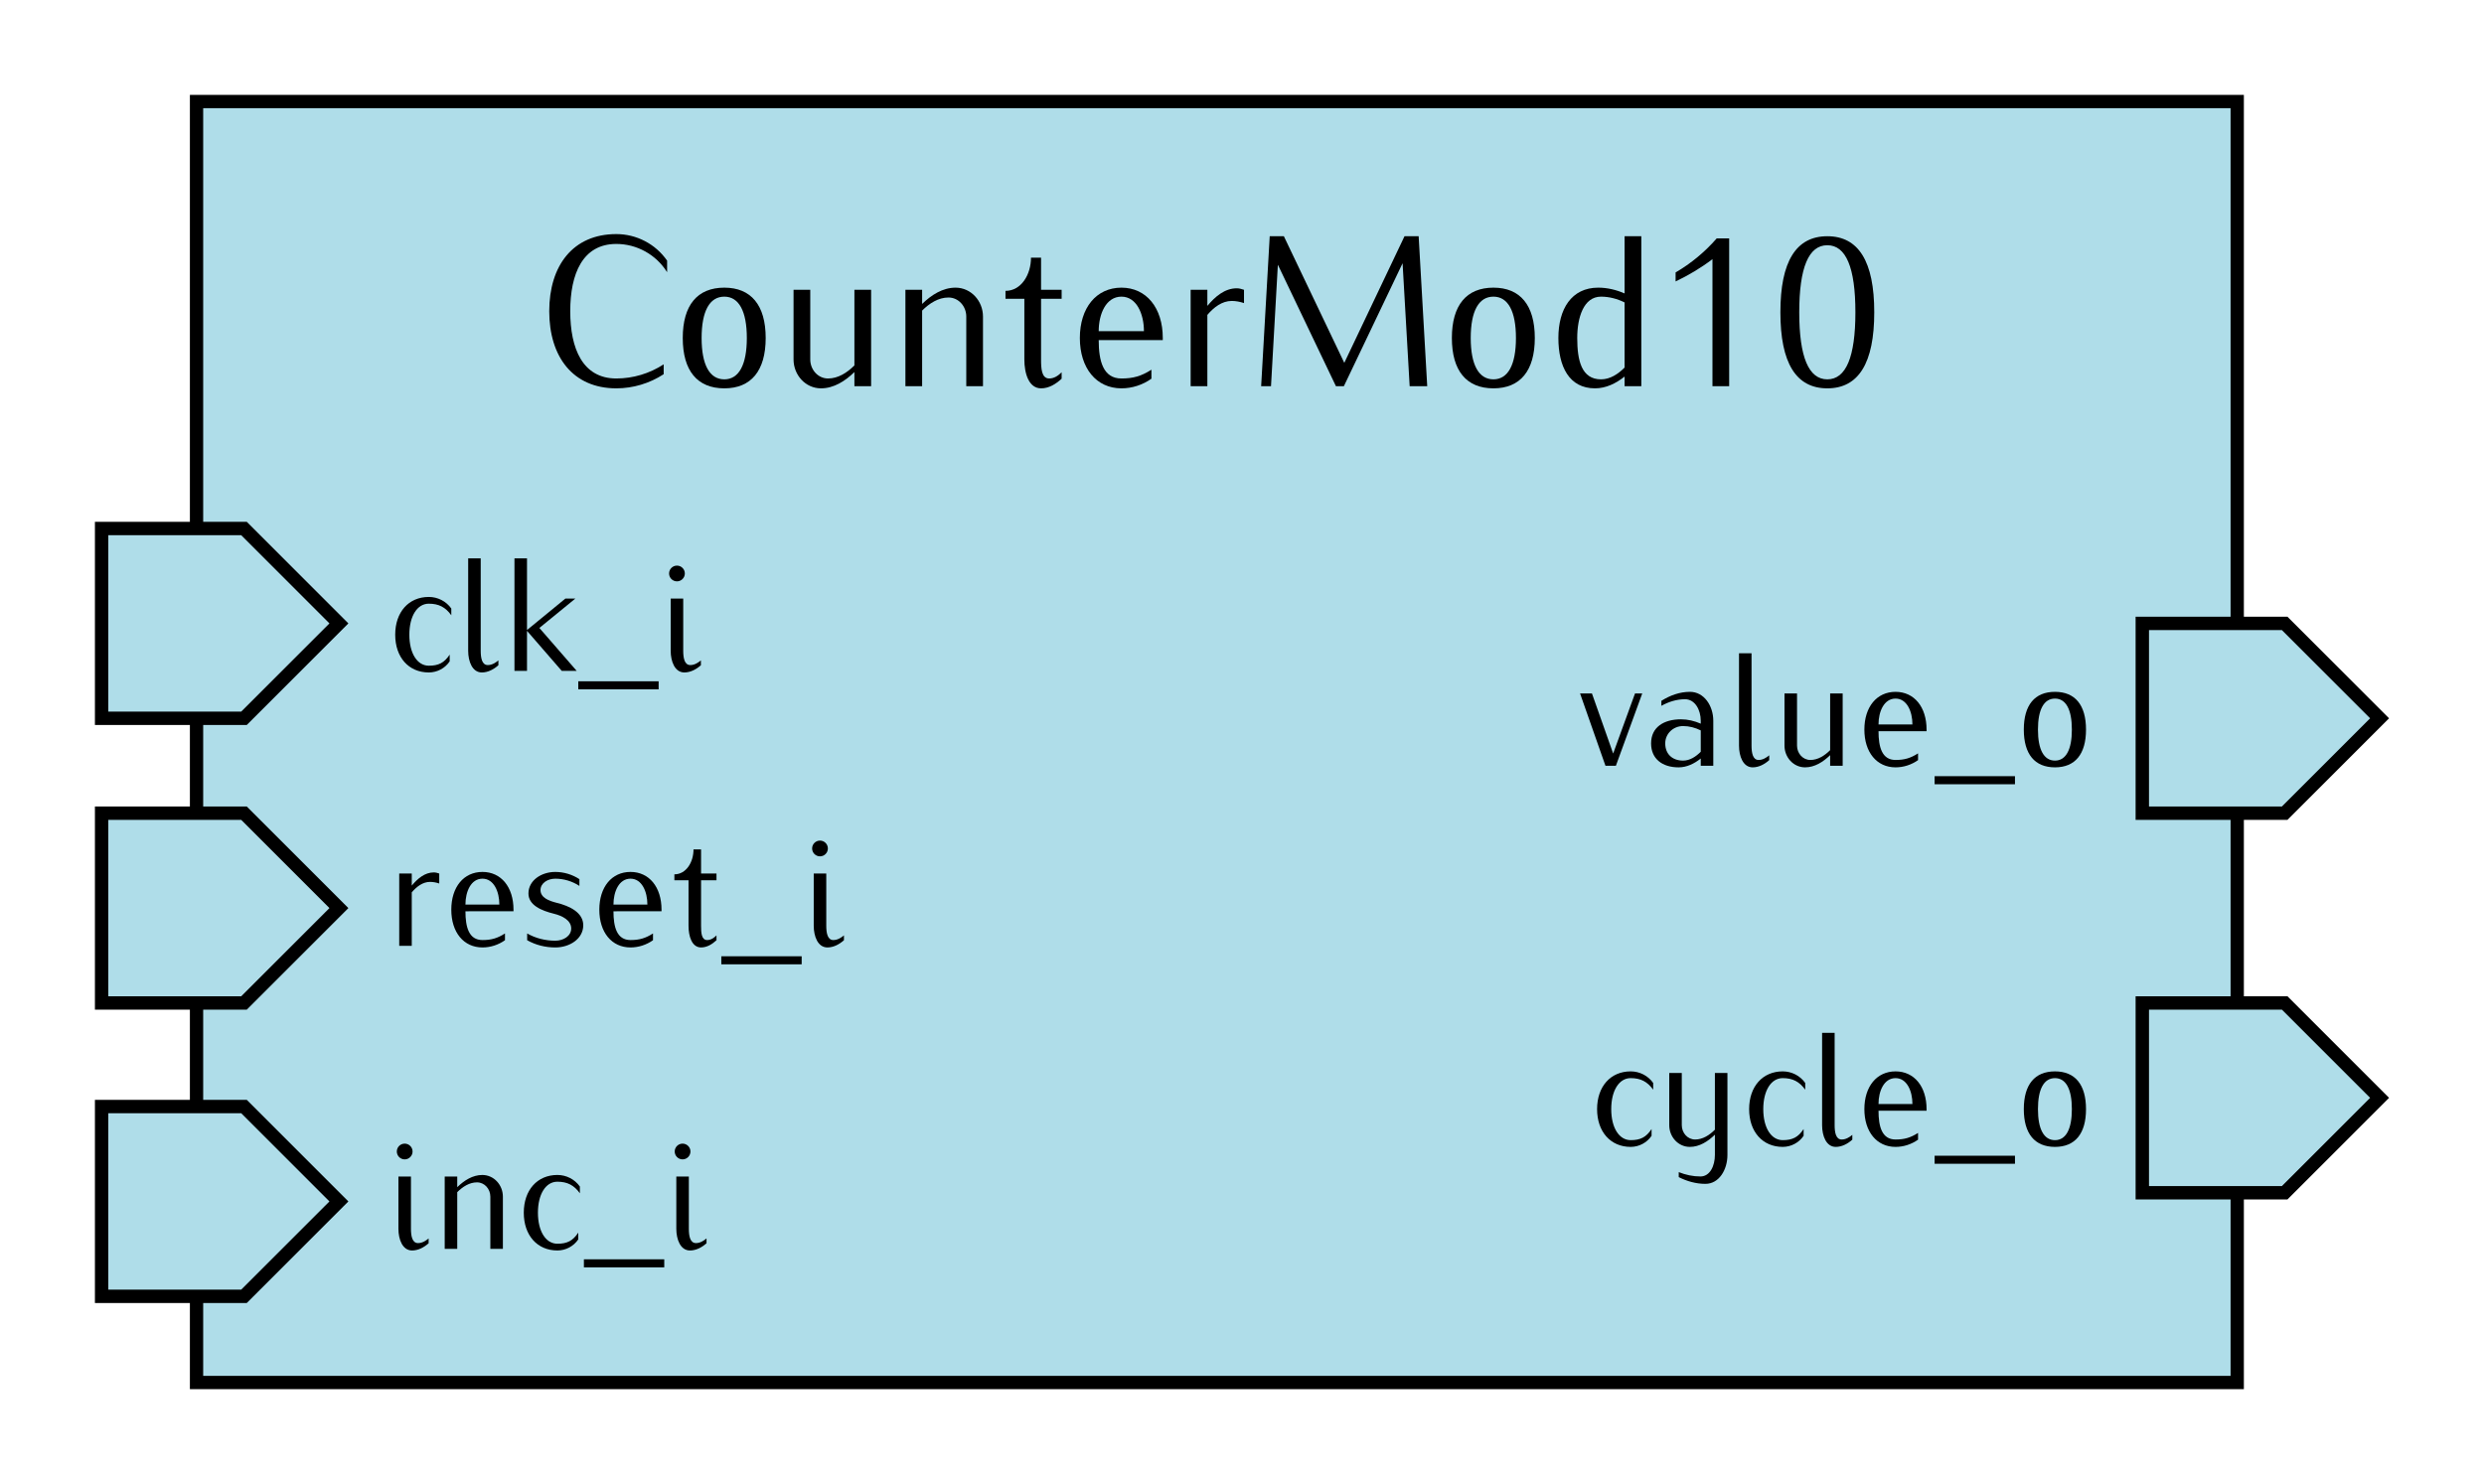 <?xml version="1.0" encoding="UTF-8" standalone="no"?>
<!-- Created with Inkscape (http://www.inkscape.org/) -->

<svg
   width="52.341mm"
   height="31.28mm"
   id="svg2"
   version="1.0"
   viewBox="0 0 185.459 110.835"
   xmlns="http://www.w3.org/2000/svg"
   xmlns:svg="http://www.w3.org/2000/svg"
   xmlns:rdf="http://www.w3.org/1999/02/22-rdf-syntax-ns#"
   xmlns:cc="http://creativecommons.org/ns#"
   xmlns:dc="http://purl.org/dc/elements/1.1/">
  <defs
     id="defs4" />
  <g
     id="layer1"
     transform="translate(-144.776,57.189)">
    <path
       id="rect2385"
       style="fill:#afdde9;stroke:#000000;stroke-width:0.992"
       d="m 159.449,-49.606 h 152.362 v 95.669 h -152.362 z" />
    <path
       style="fill:#afdde9;fill-opacity:1;fill-rule:evenodd;stroke:#000000;stroke-width:1px;stroke-linecap:butt;stroke-linejoin:miter;stroke-opacity:1"
       d="m 152.362,-17.717 v 14.173 h 10.63 l 7.087,-7.087 -7.087,-7.087 z"
       id="path2387" />
    <path
       id="path2393"
       d="M 304.724,-10.63 V 3.543 h 10.63 l 7.087,-7.087 -7.087,-7.087 z"
       style="fill:#afdde9;fill-opacity:1;fill-rule:evenodd;stroke:#000000;stroke-width:1px;stroke-linecap:butt;stroke-linejoin:miter;stroke-opacity:1" />
    <g
       aria-label="clk_i"
       id="text2395"
       style="font-style:italic;line-height:0%;font-family:Iwona;-inkscape-font-specification:'Sans Italic'">
      <path
         d="m 178.47,-11.239 v -0.504 c -0.384,-0.54 -1.008,-0.864 -1.68,-0.864 -1.5,0 -2.508,1.128 -2.508,2.82 0,1.692 1.008,2.82 2.508,2.82 0.624,0 1.212,-0.312 1.56,-0.828 v -0.504 c -0.408,0.612 -0.828,0.828 -1.56,0.828 -0.864,0 -1.452,-0.924 -1.452,-2.316 0,-1.392 0.588,-2.316 1.452,-2.316 0.744,0 1.248,0.264 1.68,0.864 z"
         style="font-style:normal;font-size:12px;line-height:1.25"
         id="path29" />
      <path
         d="m 181.986,-7.507 v -0.36 c -0.228,0.192 -0.492,0.348 -0.792,0.348 -0.444,0 -0.528,-0.552 -0.528,-1.068 v -6.9 h -0.936 v 6.9 c 0,0.804 0.312,1.62 1.02,1.62 0.456,0 0.888,-0.228 1.236,-0.54 z"
         style="font-style:normal;font-size:12px;line-height:1.25"
         id="path31" />
      <path
         d="m 187.83,-7.087 -2.784,-3.204 2.688,-2.196 h -0.744 l -2.868,2.352 v -5.352 h -0.936 v 8.4 h 0.936 v -2.988 l 2.592,2.988 z"
         style="font-style:normal;font-size:12px;line-height:1.25"
         id="path33" />
      <path
         d="m 193.95,-5.707 v -0.6 h -6 v 0.6 z"
         style="font-style:normal;font-size:12px;line-height:1.25"
         id="path35" />
      <path
         d="m 197.106,-7.507 v -0.36 c -0.228,0.192 -0.492,0.348 -0.792,0.348 -0.444,0 -0.528,-0.552 -0.528,-1.068 v -3.9 h -0.936 v 3.9 c 0,0.804 0.312,1.62 1.02,1.62 0.456,0 0.888,-0.228 1.236,-0.54 z m -1.2,-6.852 c 0,-0.324 -0.264,-0.588 -0.588,-0.588 -0.324,0 -0.588,0.264 -0.588,0.588 0,0.324 0.264,0.588 0.588,0.588 0.324,0 0.588,-0.264 0.588,-0.588 z"
         style="font-style:normal;font-size:12px;line-height:1.25"
         id="path37" />
    </g>
    <g
       aria-label="CounterMod10"
       id="text2411"
       style="font-style:italic;line-height:0%;font-family:Iwona;-inkscape-font-specification:'Sans Italic';text-align:center;text-anchor:middle">
      <path
         d="m 194.583,-36.858 v -0.864 c -0.864,-1.248 -2.288,-1.984 -3.792,-1.984 -3.248,0 -5.008,2.368 -5.008,5.76 0,3.392 1.76,5.76 5.008,5.76 1.248,0 2.48,-0.368 3.536,-1.056 v -0.736 c -1.056,0.688 -2.288,1.056 -3.536,1.056 -2.512,0 -3.44,-2.224 -3.44,-5.024 0,-2.8 0.928,-5.024 3.44,-5.024 1.536,0 2.976,0.8 3.792,2.112 z"
         style="font-style:normal;font-size:16px;line-height:1.25"
         id="path40" />
      <path
         d="m 201.943,-31.946 c 0,-2.448 -1.088,-3.76 -3.088,-3.76 -2.016,0 -3.104,1.312 -3.104,3.76 0,2.448 1.088,3.76 3.104,3.76 2,0 3.088,-1.312 3.088,-3.76 z m -1.408,0 c 0,2 -0.592,3.088 -1.68,3.088 -1.104,0 -1.696,-1.088 -1.696,-3.088 0,-2 0.592,-3.088 1.696,-3.088 1.088,0 1.68,1.088 1.68,3.088 z"
         style="font-style:normal;font-size:16px;line-height:1.25"
         id="path42" />
      <path
         d="m 209.815,-28.346 v -7.2 h -1.248 v 5.648 c -0.544,0.544 -1.216,0.976 -1.968,0.976 -0.752,0 -1.328,-0.656 -1.328,-1.424 v -5.2 h -1.248 v 5.2 c 0,1.168 0.896,2.16 2.048,2.16 0.96,0 1.808,-0.544 2.496,-1.216 v 1.056 z"
         style="font-style:normal;font-size:16px;line-height:1.25"
         id="path44" />
      <path
         d="m 218.167,-28.346 v -5.2 c 0,-1.168 -0.896,-2.16 -2.048,-2.16 -0.96,0 -1.808,0.544 -2.496,1.216 v -1.056 h -1.248 v 7.2 h 1.248 v -5.648 c 0.544,-0.544 1.216,-0.976 1.968,-0.976 0.752,0 1.328,0.656 1.328,1.424 v 5.2 z"
         style="font-style:normal;font-size:16px;line-height:1.25"
         id="path46" />
      <path
         d="m 224.039,-28.906 v -0.48 c -0.256,0.256 -0.56,0.464 -0.928,0.464 -0.576,0 -0.608,-0.752 -0.608,-1.424 v -4.528 h 1.536 v -0.672 h -1.536 v -2.4 h -0.752 c 0,1.28 -0.736,2.48 -1.904,2.48 v 0.592 h 1.408 v 4.528 c 0,1.056 0.336,2.16 1.248,2.16 0.592,0 1.104,-0.32 1.536,-0.72 z"
         style="font-style:normal;font-size:16px;line-height:1.25"
         id="path48" />
      <path
         d="m 231.591,-31.786 v -0.16 c 0,-2.256 -1.232,-3.76 -3.088,-3.76 -1.872,0 -3.104,1.504 -3.104,3.76 0,2.256 1.232,3.76 3.104,3.76 0.8,0 1.584,-0.256 2.24,-0.72 v -0.672 c -0.752,0.48 -1.36,0.656 -2.24,0.656 -1.36,0 -1.696,-1.296 -1.696,-2.864 z m -1.408,-0.672 h -3.376 c 0,-1.28 0.544,-2.576 1.696,-2.576 1.136,0 1.68,1.296 1.68,2.576 z"
         style="font-style:normal;font-size:16px;line-height:1.25"
         id="path50" />
      <path
         d="m 237.655,-34.554 v -0.992 c -0.176,-0.064 -0.368,-0.112 -0.544,-0.112 -0.896,0 -1.616,0.624 -2.192,1.312 v -1.2 h -1.248 v 7.2 h 1.248 v -5.328 c 0.48,-0.56 1.088,-1.04 1.824,-1.04 0.304,0 0.624,0.064 0.912,0.16 z"
         style="font-style:normal;font-size:16px;line-height:1.25"
         id="path52" />
      <path
         d="m 251.335,-28.346 -0.64,-11.2 h -1.056 l -4.496,9.456 -4.512,-9.456 h -1.056 l -0.64,11.2 h 0.736 l 0.512,-9.072 4.336,9.072 h 0.592 l 4.384,-9.184 0.528,9.184 z"
         style="font-style:normal;font-size:16px;line-height:1.25"
         id="path54" />
      <path
         d="m 259.367,-31.946 c 0,-2.448 -1.088,-3.76 -3.088,-3.76 -2.016,0 -3.104,1.312 -3.104,3.76 0,2.448 1.088,3.76 3.104,3.76 2,0 3.088,-1.312 3.088,-3.76 z m -1.408,0 c 0,2 -0.592,3.088 -1.68,3.088 -1.104,0 -1.696,-1.088 -1.696,-3.088 0,-2 0.592,-3.088 1.696,-3.088 1.088,0 1.68,1.088 1.68,3.088 z"
         style="font-style:normal;font-size:16px;line-height:1.25"
         id="path56" />
      <path
         d="m 267.319,-28.346 v -11.2 h -1.248 v 4.272 c -0.624,-0.272 -1.296,-0.432 -1.968,-0.432 -2,0 -2.976,1.6 -2.976,3.76 0,2.128 0.8,3.76 2.736,3.76 0.816,0 1.568,-0.368 2.208,-0.88 v 0.72 z m -1.248,-1.392 c -0.48,0.48 -1.072,0.88 -1.76,0.88 -1.456,0 -1.776,-1.408 -1.776,-3.088 0,-1.504 0.464,-3.088 1.776,-3.088 0.608,0 1.216,0.16 1.76,0.432 z"
         style="font-style:normal;font-size:16px;line-height:1.25"
         id="path58" />
      <path
         d="m 273.879,-28.346 v -11.04 h -0.928 c -0.88,1.008 -1.92,1.872 -3.072,2.544 v 0.672 c 0.976,-0.464 1.888,-1.008 2.752,-1.664 v 9.488 z"
         style="font-style:normal;font-size:16px;line-height:1.25"
         id="path60" />
      <path
         d="m 284.711,-33.866 c 0,-3.792 -1.168,-5.68 -3.504,-5.68 -2.336,0 -3.504,1.888 -3.504,5.68 0,3.792 1.168,5.68 3.504,5.68 2.336,0 3.504,-1.888 3.504,-5.68 z m -1.408,0 c 0,3.344 -0.704,5.008 -2.096,5.008 -1.392,0 -2.096,-1.664 -2.096,-5.008 0,-3.344 0.704,-5.008 2.096,-5.008 1.392,0 2.096,1.664 2.096,5.008 z"
         style="font-style:normal;font-size:16px;line-height:1.25"
         id="path62" />
    </g>
    <g
       aria-label="value_o"
       id="text2419"
       style="font-style:italic;line-height:0%;font-family:Iwona;-inkscape-font-specification:'Sans Italic';text-align:end;text-anchor:end">
      <path
         d="m 267.389,-5.4 h -0.54 l -1.632,4.488 -1.584,-4.488 h -0.888 l 1.896,5.4 h 0.78 z"
         style="font-style:normal;font-size:12px;line-height:1.25"
         id="path65" />
      <path
         d="M 272.693,-2.1465237e-5 V -3.36 c 0,-1.128 -0.696,-2.16 -1.74,-2.16 -0.768,0 -1.488,0.264 -2.136,0.672 v 0.372 c 0.54,-0.3 1.14,-0.492 1.764,-0.492 0.744,0 1.176,0.792 1.176,1.608 v 0.216 c -0.468,-0.204 -0.972,-0.324 -1.476,-0.324 -1.284,0 -2.232,0.588 -2.232,1.8 0,1.152 0.84,1.788 2.052,1.788 0.612,0 1.176,-0.276 1.656,-0.66 V -2.1465237e-5 Z M 271.757,-1.044 c -0.36,0.36 -0.804,0.66 -1.32,0.66 -0.804,0 -1.332,-0.492 -1.332,-1.284 0,-0.732 0.6,-1.296 1.332,-1.296 0.456,0 0.912,0.12 1.32,0.324 z"
         style="font-style:normal;font-size:12px;line-height:1.25"
         id="path67" />
      <path
         d="m 276.869,-0.42 v -0.36 c -0.228,0.192 -0.492,0.348 -0.792,0.348 -0.444,0 -0.528,-0.552 -0.528,-1.068 v -6.9 h -0.936 v 6.9 c 0,0.804 0.312,1.62 1.02,1.62 0.456,0 0.888,-0.228 1.236,-0.54 z"
         style="font-style:normal;font-size:12px;line-height:1.25"
         id="path69" />
      <path
         d="M 282.353,-2.1465237e-5 V -5.4 h -0.936 v 4.236 c -0.408,0.408 -0.912,0.732 -1.476,0.732 -0.564,0 -0.996,-0.492 -0.996,-1.068 v -3.9 h -0.936 v 3.9 c 0,0.876 0.672,1.62 1.536,1.62 0.72,0 1.356,-0.408 1.872,-0.912 V -2.1465237e-5 Z"
         style="font-style:normal;font-size:12px;line-height:1.25"
         id="path71" />
      <path
         d="m 288.617,-2.58 v -0.12 c 0,-1.692 -0.924,-2.82 -2.316,-2.82 -1.404,0 -2.328,1.128 -2.328,2.82 0,1.692 0.924,2.82 2.328,2.82 0.6,0 1.188,-0.192 1.68,-0.54 v -0.504 c -0.564,0.36 -1.02,0.492 -1.68,0.492 -1.02,0 -1.272,-0.972 -1.272,-2.148 z m -1.056,-0.504 h -2.532 c 0,-0.96 0.408,-1.932 1.272,-1.932 0.852,0 1.26,0.972 1.26,1.932 z"
         style="font-style:normal;font-size:12px;line-height:1.25"
         id="path73" />
      <path
         d="M 295.217,1.38 V 0.78 h -6 V 1.38 Z"
         style="font-style:normal;font-size:12px;line-height:1.25"
         id="path75" />
      <path
         d="m 300.521,-2.7 c 0,-1.836 -0.816,-2.82 -2.316,-2.82 -1.512,0 -2.328,0.984 -2.328,2.82 0,1.836 0.816,2.82 2.328,2.82 1.5,0 2.316,-0.984 2.316,-2.82 z m -1.056,0 c 0,1.5 -0.444,2.316 -1.26,2.316 -0.828,0 -1.272,-0.816 -1.272,-2.316 0,-1.5 0.444,-2.316 1.272,-2.316 0.816,0 1.26,0.816 1.26,2.316 z"
         style="font-style:normal;font-size:12px;line-height:1.25"
         id="path77" />
    </g>
    <path
       id="path3529"
       d="M 152.362,3.543 V 17.717 h 10.63 l 7.087,-7.087 -7.087,-7.087 z"
       style="fill:#afdde9;fill-opacity:1;fill-rule:evenodd;stroke:#000000;stroke-width:1px;stroke-linecap:butt;stroke-linejoin:miter;stroke-opacity:1" />
    <g
       aria-label="reset_i"
       id="text3531"
       style="font-style:italic;line-height:0%;font-family:Iwona;-inkscape-font-specification:'Sans Italic'">
      <path
         d="m 177.57,8.794 v -0.744 c -0.132,-0.048 -0.276,-0.084 -0.408,-0.084 -0.672,0 -1.212,0.468 -1.644,0.984 v -0.9 h -0.936 V 13.45 h 0.936 V 9.454 c 0.36,-0.42 0.816,-0.78 1.368,-0.78 0.228,0 0.468,0.048 0.684,0.12 z"
         style="font-style:normal;font-size:12px;line-height:1.25"
         id="path80" />
      <path
         d="m 183.114,10.87 v -0.12 c 0,-1.692 -0.924,-2.82 -2.316,-2.82 -1.404,0 -2.328,1.128 -2.328,2.82 0,1.692 0.924,2.82 2.328,2.82 0.6,0 1.188,-0.192 1.68,-0.54 v -0.504 c -0.564,0.36 -1.02,0.492 -1.68,0.492 -1.02,0 -1.272,-0.972 -1.272,-2.148 z m -1.056,-0.504 h -2.532 c 0,-0.96 0.408,-1.932 1.272,-1.932 0.852,0 1.26,0.972 1.26,1.932 z"
         style="font-style:normal;font-size:12px;line-height:1.25"
         id="path82" />
      <path
         d="m 188.322,11.914 c 0,-0.948 -1.008,-1.44 -1.992,-1.68 -0.576,-0.144 -1.2,-0.384 -1.2,-0.948 0,-0.516 0.528,-0.852 1.104,-0.852 0.636,0 1.272,0.192 1.8,0.54 v -0.504 c -0.528,-0.348 -1.164,-0.54 -1.8,-0.54 -1.044,0 -2.004,0.636 -2.004,1.608 0,0.876 0.972,1.284 1.896,1.512 0.636,0.156 1.296,0.492 1.296,1.104 0,0.564 -0.576,0.912 -1.188,0.912 -0.744,0 -1.464,-0.18 -2.1,-0.54 v 0.504 c 0.636,0.36 1.356,0.54 2.1,0.54 1.08,0 2.088,-0.648 2.088,-1.656 z"
         style="font-style:normal;font-size:12px;line-height:1.25"
         id="path84" />
      <path
         d="m 194.166,10.87 v -0.12 c 0,-1.692 -0.924,-2.82 -2.316,-2.82 -1.404,0 -2.328,1.128 -2.328,2.82 0,1.692 0.924,2.82 2.328,2.82 0.6,0 1.188,-0.192 1.68,-0.54 v -0.504 c -0.564,0.36 -1.02,0.492 -1.68,0.492 -1.02,0 -1.272,-0.972 -1.272,-2.148 z m -1.056,-0.504 h -2.532 c 0,-0.96 0.408,-1.932 1.272,-1.932 0.852,0 1.26,0.972 1.26,1.932 z"
         style="font-style:normal;font-size:12px;line-height:1.25"
         id="path86" />
      <path
         d="m 198.27,13.03 v -0.36 c -0.192,0.192 -0.42,0.348 -0.696,0.348 -0.432,0 -0.456,-0.564 -0.456,-1.068 V 8.554 h 1.152 v -0.504 h -1.152 v -1.8 h -0.564 c 0,0.96 -0.552,1.86 -1.428,1.86 v 0.444 h 1.056 V 11.95 c 0,0.792 0.252,1.62 0.936,1.62 0.444,0 0.828,-0.24 1.152,-0.54 z"
         style="font-style:normal;font-size:12px;line-height:1.25"
         id="path88" />
      <path
         d="m 204.63,14.83 v -0.6 h -6 v 0.6 z"
         style="font-style:normal;font-size:12px;line-height:1.25"
         id="path90" />
      <path
         d="m 207.786,13.03 v -0.36 c -0.228,0.192 -0.492,0.348 -0.792,0.348 -0.444,0 -0.528,-0.552 -0.528,-1.068 V 8.05 h -0.936 V 11.95 c 0,0.804 0.312,1.62 1.02,1.62 0.456,0 0.888,-0.228 1.236,-0.54 z m -1.2,-6.852 c 0,-0.324 -0.264,-0.588 -0.588,-0.588 -0.324,0 -0.588,0.264 -0.588,0.588 0,0.324 0.264,0.588 0.588,0.588 0.324,0 0.588,-0.264 0.588,-0.588 z"
         style="font-style:normal;font-size:12px;line-height:1.25"
         id="path92" />
    </g>
    <path
       style="fill:#afdde9;fill-opacity:1;fill-rule:evenodd;stroke:#000000;stroke-width:1px;stroke-linecap:butt;stroke-linejoin:miter;stroke-opacity:1"
       d="m 304.724,17.717 v 14.173 h 10.63 l 7.087,-7.087 -7.087,-7.087 z"
       id="path3535" />
    <g
       aria-label="cycle_o"
       id="text3537"
       style="font-style:italic;line-height:0%;font-family:Iwona;-inkscape-font-specification:'Sans Italic';text-align:end;text-anchor:end">
      <path
         d="m 268.205,24.194 v -0.504 c -0.384,-0.54 -1.008,-0.864 -1.68,-0.864 -1.5,0 -2.508,1.128 -2.508,2.82 0,1.692 1.008,2.82 2.508,2.82 0.624,0 1.212,-0.312 1.56,-0.828 v -0.504 c -0.408,0.612 -0.828,0.828 -1.56,0.828 -0.864,0 -1.452,-0.924 -1.452,-2.316 0,-1.392 0.588,-2.316 1.452,-2.316 0.744,0 1.248,0.264 1.68,0.864 z"
         style="font-style:normal;font-size:12px;line-height:1.25"
         id="path95" />
      <path
         d="m 273.749,29.066 v -6.12 h -0.936 v 4.236 c -0.408,0.408 -0.912,0.732 -1.476,0.732 -0.564,0 -0.996,-0.492 -0.996,-1.068 v -3.9 h -0.936 v 3.9 c 0,0.876 0.672,1.62 1.536,1.62 0.72,0 1.356,-0.408 1.872,-0.912 v 1.512 c 0,0.804 -0.36,1.608 -1.08,1.608 -0.564,0 -1.104,-0.12 -1.62,-0.324 v 0.372 c 0.612,0.312 1.296,0.504 1.992,0.504 1.02,0 1.644,-1.056 1.644,-2.16 z"
         style="font-style:normal;font-size:12px;line-height:1.25"
         id="path97" />
      <path
         d="m 279.557,24.194 v -0.504 c -0.384,-0.54 -1.008,-0.864 -1.68,-0.864 -1.5,0 -2.508,1.128 -2.508,2.82 0,1.692 1.008,2.82 2.508,2.82 0.624,0 1.212,-0.312 1.56,-0.828 v -0.504 c -0.408,0.612 -0.828,0.828 -1.56,0.828 -0.864,0 -1.452,-0.924 -1.452,-2.316 0,-1.392 0.588,-2.316 1.452,-2.316 0.744,0 1.248,0.264 1.68,0.864 z"
         style="font-style:normal;font-size:12px;line-height:1.25"
         id="path99" />
      <path
         d="m 283.073,27.926 v -0.36 c -0.228,0.192 -0.492,0.348 -0.792,0.348 -0.444,0 -0.528,-0.552 -0.528,-1.068 v -6.9 h -0.936 v 6.9 c 0,0.804 0.312,1.62 1.02,1.62 0.456,0 0.888,-0.228 1.236,-0.54 z"
         style="font-style:normal;font-size:12px;line-height:1.25"
         id="path101" />
      <path
         d="m 288.617,25.766 v -0.12 c 0,-1.692 -0.924,-2.82 -2.316,-2.82 -1.404,0 -2.328,1.128 -2.328,2.82 0,1.692 0.924,2.82 2.328,2.82 0.6,0 1.188,-0.192 1.68,-0.54 v -0.504 c -0.564,0.36 -1.02,0.492 -1.68,0.492 -1.02,0 -1.272,-0.972 -1.272,-2.148 z m -1.056,-0.504 h -2.532 c 0,-0.96 0.408,-1.932 1.272,-1.932 0.852,0 1.26,0.972 1.26,1.932 z"
         style="font-style:normal;font-size:12px;line-height:1.25"
         id="path103" />
      <path
         d="m 295.217,29.726 v -0.6 h -6 v 0.6 z"
         style="font-style:normal;font-size:12px;line-height:1.25"
         id="path105" />
      <path
         d="m 300.521,25.646 c 0,-1.836 -0.816,-2.82 -2.316,-2.82 -1.512,0 -2.328,0.984 -2.328,2.82 0,1.836 0.816,2.82 2.328,2.82 1.5,0 2.316,-0.984 2.316,-2.82 z m -1.056,0 c 0,1.5 -0.444,2.316 -1.26,2.316 -0.828,0 -1.272,-0.816 -1.272,-2.316 0,-1.5 0.444,-2.316 1.272,-2.316 0.816,0 1.26,0.816 1.26,2.316 z"
         style="font-style:normal;font-size:12px;line-height:1.25"
         id="path107" />
    </g>
    <path
       id="path3000"
       d="m 152.362,25.452 v 14.173 h 10.63 l 7.087,-7.087 -7.087,-7.087 z"
       style="fill:#afdde9;fill-opacity:1;fill-rule:evenodd;stroke:#000000;stroke-width:1px;stroke-linecap:butt;stroke-linejoin:miter;stroke-opacity:1" />
    <g
       aria-label="inc_i"
       id="text3002"
       style="font-style:italic;line-height:0%;font-family:Iwona;-inkscape-font-specification:'Sans Italic'">
      <path
         d="m 176.778,35.662 v -0.36 c -0.228,0.192 -0.492,0.348 -0.792,0.348 -0.444,0 -0.528,-0.552 -0.528,-1.068 v -3.9 h -0.936 v 3.9 c 0,0.804 0.312,1.62 1.02,1.62 0.456,0 0.888,-0.228 1.236,-0.54 z m -1.2,-6.852 c 0,-0.324 -0.264,-0.588 -0.588,-0.588 -0.324,0 -0.588,0.264 -0.588,0.588 0,0.324 0.264,0.588 0.588,0.588 0.324,0 0.588,-0.264 0.588,-0.588 z"
         style="font-style:normal;font-size:12px;line-height:1.25"
         id="path110" />
      <path
         d="m 182.322,36.082 v -3.9 c 0,-0.876 -0.672,-1.62 -1.536,-1.62 -0.72,0 -1.356,0.408 -1.872,0.912 v -0.792 h -0.936 v 5.4 h 0.936 v -4.236 c 0.408,-0.408 0.912,-0.732 1.476,-0.732 0.564,0 0.996,0.492 0.996,1.068 v 3.9 z"
         style="font-style:normal;font-size:12px;line-height:1.25"
         id="path112" />
      <path
         d="m 188.07,31.93 v -0.504 c -0.384,-0.54 -1.008,-0.864 -1.68,-0.864 -1.5,0 -2.508,1.128 -2.508,2.82 0,1.692 1.008,2.82 2.508,2.82 0.624,0 1.212,-0.312 1.56,-0.828 v -0.504 c -0.408,0.612 -0.828,0.828 -1.56,0.828 -0.864,0 -1.452,-0.924 -1.452,-2.316 0,-1.392 0.588,-2.316 1.452,-2.316 0.744,0 1.248,0.264 1.68,0.864 z"
         style="font-style:normal;font-size:12px;line-height:1.25"
         id="path114" />
      <path
         d="m 194.37,37.462 v -0.6 h -6 v 0.6 z"
         style="font-style:normal;font-size:12px;line-height:1.25"
         id="path116" />
      <path
         d="m 197.526,35.662 v -0.36 c -0.228,0.192 -0.492,0.348 -0.792,0.348 -0.444,0 -0.528,-0.552 -0.528,-1.068 v -3.9 h -0.936 v 3.9 c 0,0.804 0.312,1.62 1.02,1.62 0.456,0 0.888,-0.228 1.236,-0.54 z m -1.2,-6.852 c 0,-0.324 -0.264,-0.588 -0.588,-0.588 -0.324,0 -0.588,0.264 -0.588,0.588 0,0.324 0.264,0.588 0.588,0.588 0.324,0 0.588,-0.264 0.588,-0.588 z"
         style="font-style:normal;font-size:12px;line-height:1.25"
         id="path118" />
    </g>
  </g>
</svg>
